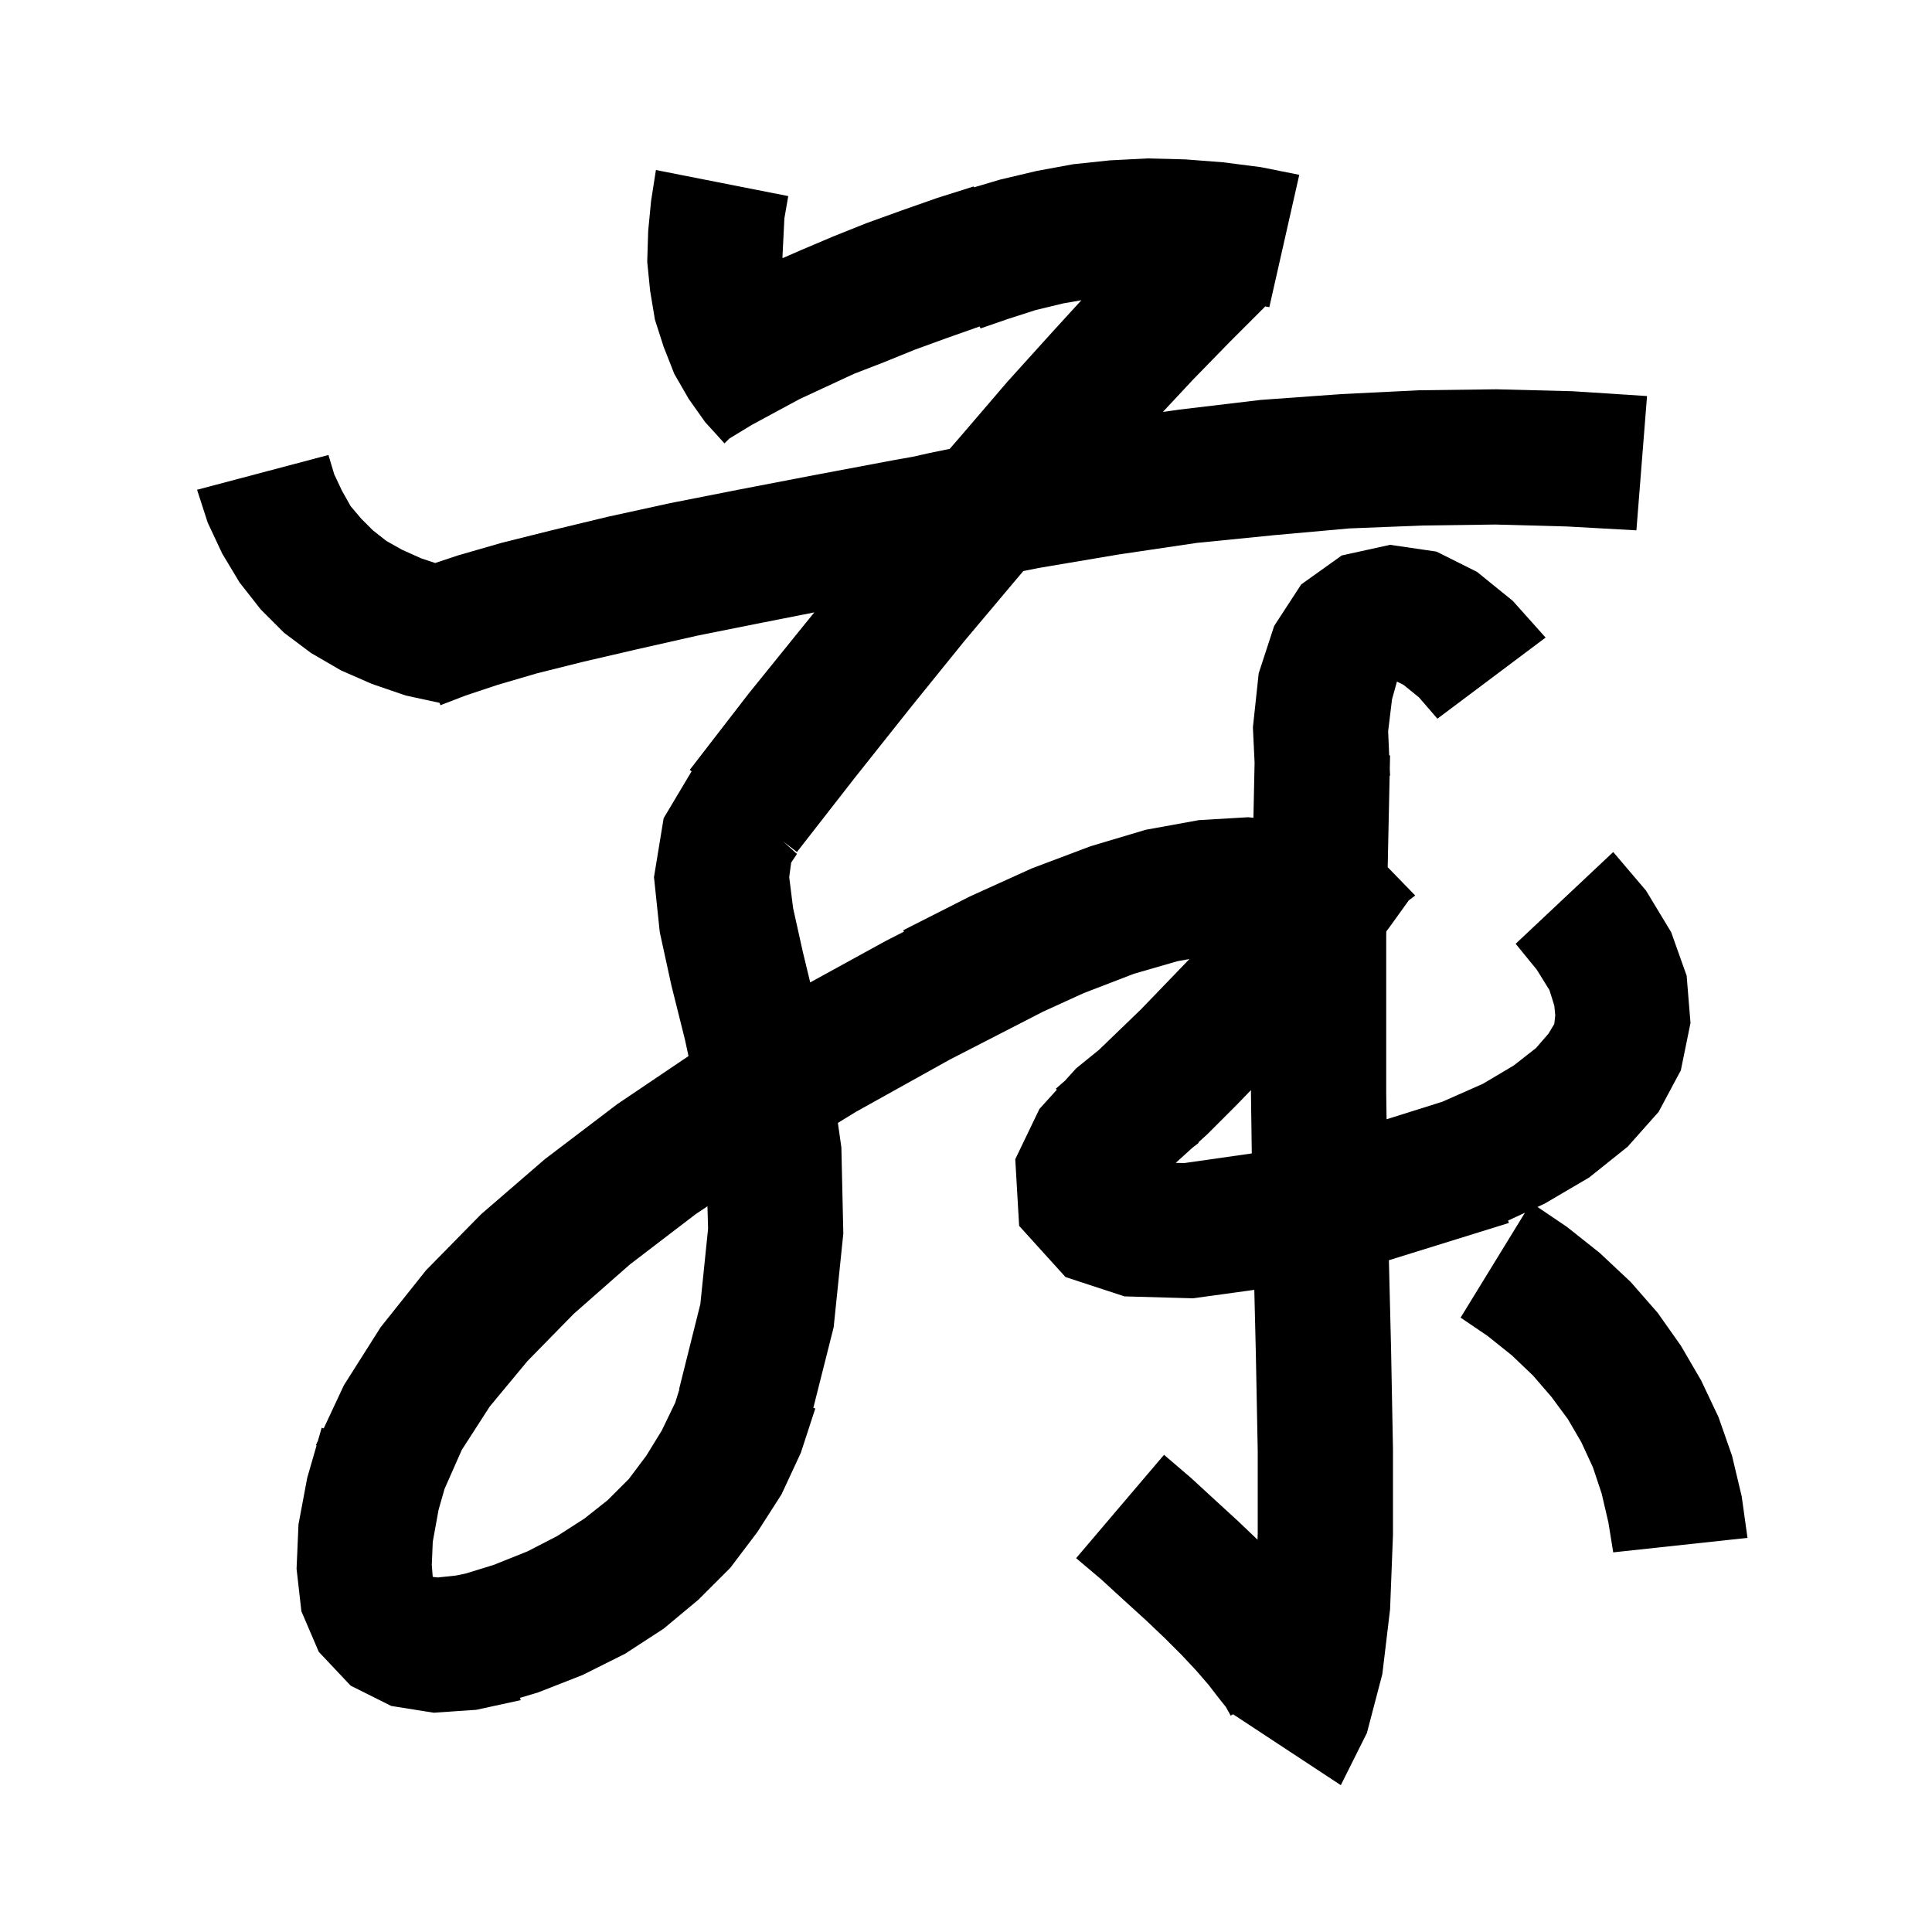 <svg xmlns="http://www.w3.org/2000/svg" xmlns:xlink="http://www.w3.org/1999/xlink" version="1.1" baseProfile="full" viewBox="0 0 200 200" width="200" height="200">
<g fill="black">
<path d="M 122.7 16.5 L 126.6 16.8 L 130.5 17.3 L 134.5 18.1 L 131.4 31.8 L 130.979 31.721 L 127.4 35.3 L 123.5 39.3 L 120.38 42.643 L 122.1 42.4 L 130.5 41.4 L 138.8 40.8 L 146.9 40.4 L 154.9 40.3 L 162.8 40.5 L 170.5 41.0 L 169.4 54.9 L 162.2 54.5 L 154.8 54.3 L 147.3 54.4 L 139.7 54.7 L 131.9 55.4 L 123.9 56.2 L 115.8 57.4 L 107.5 58.8 L 105.933 59.117 L 105.1 60.1 L 99.8 66.4 L 94.3 73.2 L 88.5 80.5 L 82.5 88.2 L 81.052 87.091 L 82.5 88.4 L 81.9 89.3 L 81.7 90.8 L 82.1 94.0 L 83.1 98.5 L 83.872 101.698 L 91.7 97.4 L 93.578 96.444 L 93.5 96.3 L 100.4 92.8 L 106.8 89.9 L 112.9 87.6 L 118.6 85.9 L 124.1 84.9 L 129.2 84.6 L 129.754 84.655 L 129.874 78.948 L 129.7 75.3 L 130.3 69.7 L 131.9 64.8 L 134.7 60.5 L 138.9 57.5 L 143.9 56.4 L 148.7 57.1 L 152.9 59.2 L 156.6 62.2 L 160.0 66.0 L 148.8 74.4 L 146.9 72.2 L 145.3 70.9 L 144.62 70.56 L 144.6 70.6 L 144.1 72.4 L 143.7 75.7 L 143.809 78.197 L 143.9 78.2 L 143.87 79.608 L 143.9 80.3 L 143.855 80.304 L 143.653 89.769 L 146.5 92.7 L 145.833 93.211 L 143.9 95.9 L 143.51 96.42 L 143.5 96.9 L 143.5 113.2 L 143.538 115.867 L 149.308 114.052 L 153.5 112.2 L 156.7 110.3 L 159.0 108.5 L 160.3 107.0 L 160.9 106.0 L 161.0 105.1 L 160.9 104.1 L 160.4 102.5 L 159.1 100.4 L 156.9 97.7 L 167.0 88.2 L 170.4 92.2 L 173.0 96.5 L 174.6 101.0 L 175.0 105.9 L 174.0 110.8 L 171.7 115.1 L 168.5 118.7 L 164.5 121.9 L 159.9 124.6 L 159.157 124.944 L 162.2 127.0 L 165.6 129.7 L 168.8 132.7 L 171.6 135.9 L 174.0 139.3 L 176.1 142.9 L 177.9 146.7 L 179.3 150.7 L 180.3 154.9 L 180.9 159.2 L 167.0 160.7 L 166.5 157.6 L 165.8 154.6 L 164.9 151.9 L 163.7 149.3 L 162.3 146.9 L 160.6 144.6 L 158.7 142.4 L 156.5 140.3 L 154.0 138.3 L 151.2 136.4 L 157.859 125.545 L 156.116 126.352 L 156.2 126.6 L 143.778 130.458 L 144.0 139.5 L 144.2 150.0 L 144.2 158.9 L 143.9 166.6 L 143.1 173.3 L 141.5 179.4 L 138.8 184.8 L 127.645 177.458 L 127.4 177.6 L 127.135 177.123 L 127.1 177.1 L 127.111 177.079 L 126.9 176.7 L 126.1 175.7 L 125.1 174.4 L 123.8 172.9 L 122.3 171.3 L 120.6 169.6 L 118.6 167.7 L 116.4 165.7 L 114.0 163.5 L 111.4 161.3 L 120.5 150.6 L 123.3 153.0 L 125.8 155.3 L 128.2 157.5 L 130.18 159.39 L 130.2 158.7 L 130.2 150.2 L 130.0 139.9 L 129.845 133.525 L 123.5 134.4 L 116.4 134.2 L 110.3 132.2 L 105.5 126.9 L 105.1 120.0 L 107.6 114.8 L 109.399 112.812 L 109.3 112.7 L 110.243 111.878 L 111.4 110.6 L 113.789 108.659 L 115.3 107.2 L 118.1 104.5 L 120.8 101.7 L 123.131 99.279 L 121.9 99.5 L 117.4 100.8 L 112.2 102.8 L 107.969 104.73 L 98.3 109.7 L 88.6 115.1 L 86.739 116.242 L 87.1 118.8 L 87.3 127.7 L 86.3 137.4 L 84.195 145.742 L 84.4 145.8 L 82.9 150.4 L 80.9 154.7 L 78.4 158.6 L 75.6 162.3 L 72.3 165.6 L 68.7 168.6 L 64.7 171.2 L 60.3 173.4 L 55.7 175.2 L 53.833 175.76 L 53.9 176.0 L 50.753 176.684 L 50.7 176.7 L 50.699 176.696 L 49.3 177.0 L 44.9 177.3 L 40.5 176.6 L 36.3 174.5 L 33.0 171.0 L 31.2 166.8 L 30.7 162.4 L 30.9 157.8 L 31.8 153.0 L 32.773 149.627 L 32.7 149.6 L 32.911 149.149 L 33.3 147.8 L 33.51 147.868 L 35.6 143.4 L 39.4 137.4 L 44.1 131.5 L 49.8 125.7 L 56.4 120.0 L 63.9 114.3 L 71.274 109.325 L 70.9 107.6 L 69.5 102.0 L 68.3 96.5 L 67.7 90.8 L 68.7 84.7 L 71.594 79.848 L 71.4 79.7 L 77.5 71.8 L 83.4 64.5 L 84.298 63.394 L 79.2 64.4 L 72.2 65.8 L 66.0 67.2 L 60.4 68.5 L 55.6 69.7 L 51.5 70.9 L 48.2 72.0 L 45.6 73.0 L 45.496 72.756 L 42.0 72.0 L 38.5 70.8 L 35.3 69.4 L 32.2 67.6 L 29.4 65.5 L 27.0 63.1 L 24.8 60.3 L 23.0 57.3 L 21.5 54.1 L 20.4 50.7 L 34.0 47.1 L 34.6 49.1 L 35.4 50.8 L 36.3 52.4 L 37.4 53.7 L 38.6 54.9 L 40.0 56.0 L 41.6 56.9 L 43.6 57.8 L 45.05 58.283 L 47.4 57.5 L 51.9 56.2 L 57.1 54.9 L 62.9 53.5 L 69.3 52.1 L 76.4 50.7 L 84.2 49.2 L 92.7 47.6 L 94.469 47.289 L 96.2 46.9 L 98.315 46.467 L 99.5 45.1 L 104.3 39.5 L 109.0 34.3 L 111.944 31.082 L 110.1 31.4 L 107.2 32.1 L 104.4 33.0 L 101.5 34.0 L 101.416 33.795 L 101.4 33.8 L 98.0 35.0 L 94.7 36.2 L 91.5 37.5 L 88.4 38.7 L 82.8 41.3 L 80.2 42.7 L 77.8 44.0 L 75.5 45.4 L 75.0 45.9 L 73.0 43.7 L 71.3 41.3 L 69.8 38.7 L 68.7 35.9 L 67.8 33.1 L 67.3 30.1 L 67.0 27.1 L 67.1 23.9 L 67.4 20.8 L 67.9 17.6 L 81.6 20.3 L 81.2 22.6 L 81.0 26.6 L 81.015 26.725 L 82.9 25.9 L 86.2 24.5 L 89.7 23.1 L 93.3 21.8 L 97.0 20.5 L 100.8 19.3 L 100.83 19.394 L 103.5 18.6 L 107.3 17.7 L 111.1 17.0 L 114.9 16.6 L 118.8 16.4 Z M 72.0 125.7 L 65.2 130.9 L 59.4 136.0 L 54.6 140.9 L 50.7 145.6 L 47.8 150.1 L 46.021 154.126 L 45.4 156.3 L 44.8 159.6 L 44.7 162.0 L 44.795 163.237 L 45.3 163.3 L 47.2 163.1 L 48.192 162.895 L 51.1 162.0 L 54.6 160.6 L 57.7 159.0 L 60.5 157.2 L 62.9 155.3 L 65.1 153.1 L 66.9 150.7 L 68.5 148.1 L 69.9 145.2 L 70.334 143.811 L 70.3 143.8 L 72.5 135.0 L 73.3 127.2 L 73.235 124.876 Z M 128.0 114.4 L 125.0 117.4 L 124.064 118.248 L 124.1 118.3 L 123.425 118.827 L 121.712 120.379 L 122.6 120.4 L 129.585 119.402 L 129.5 113.3 L 129.5 112.848 Z " />
</g>
</svg>
